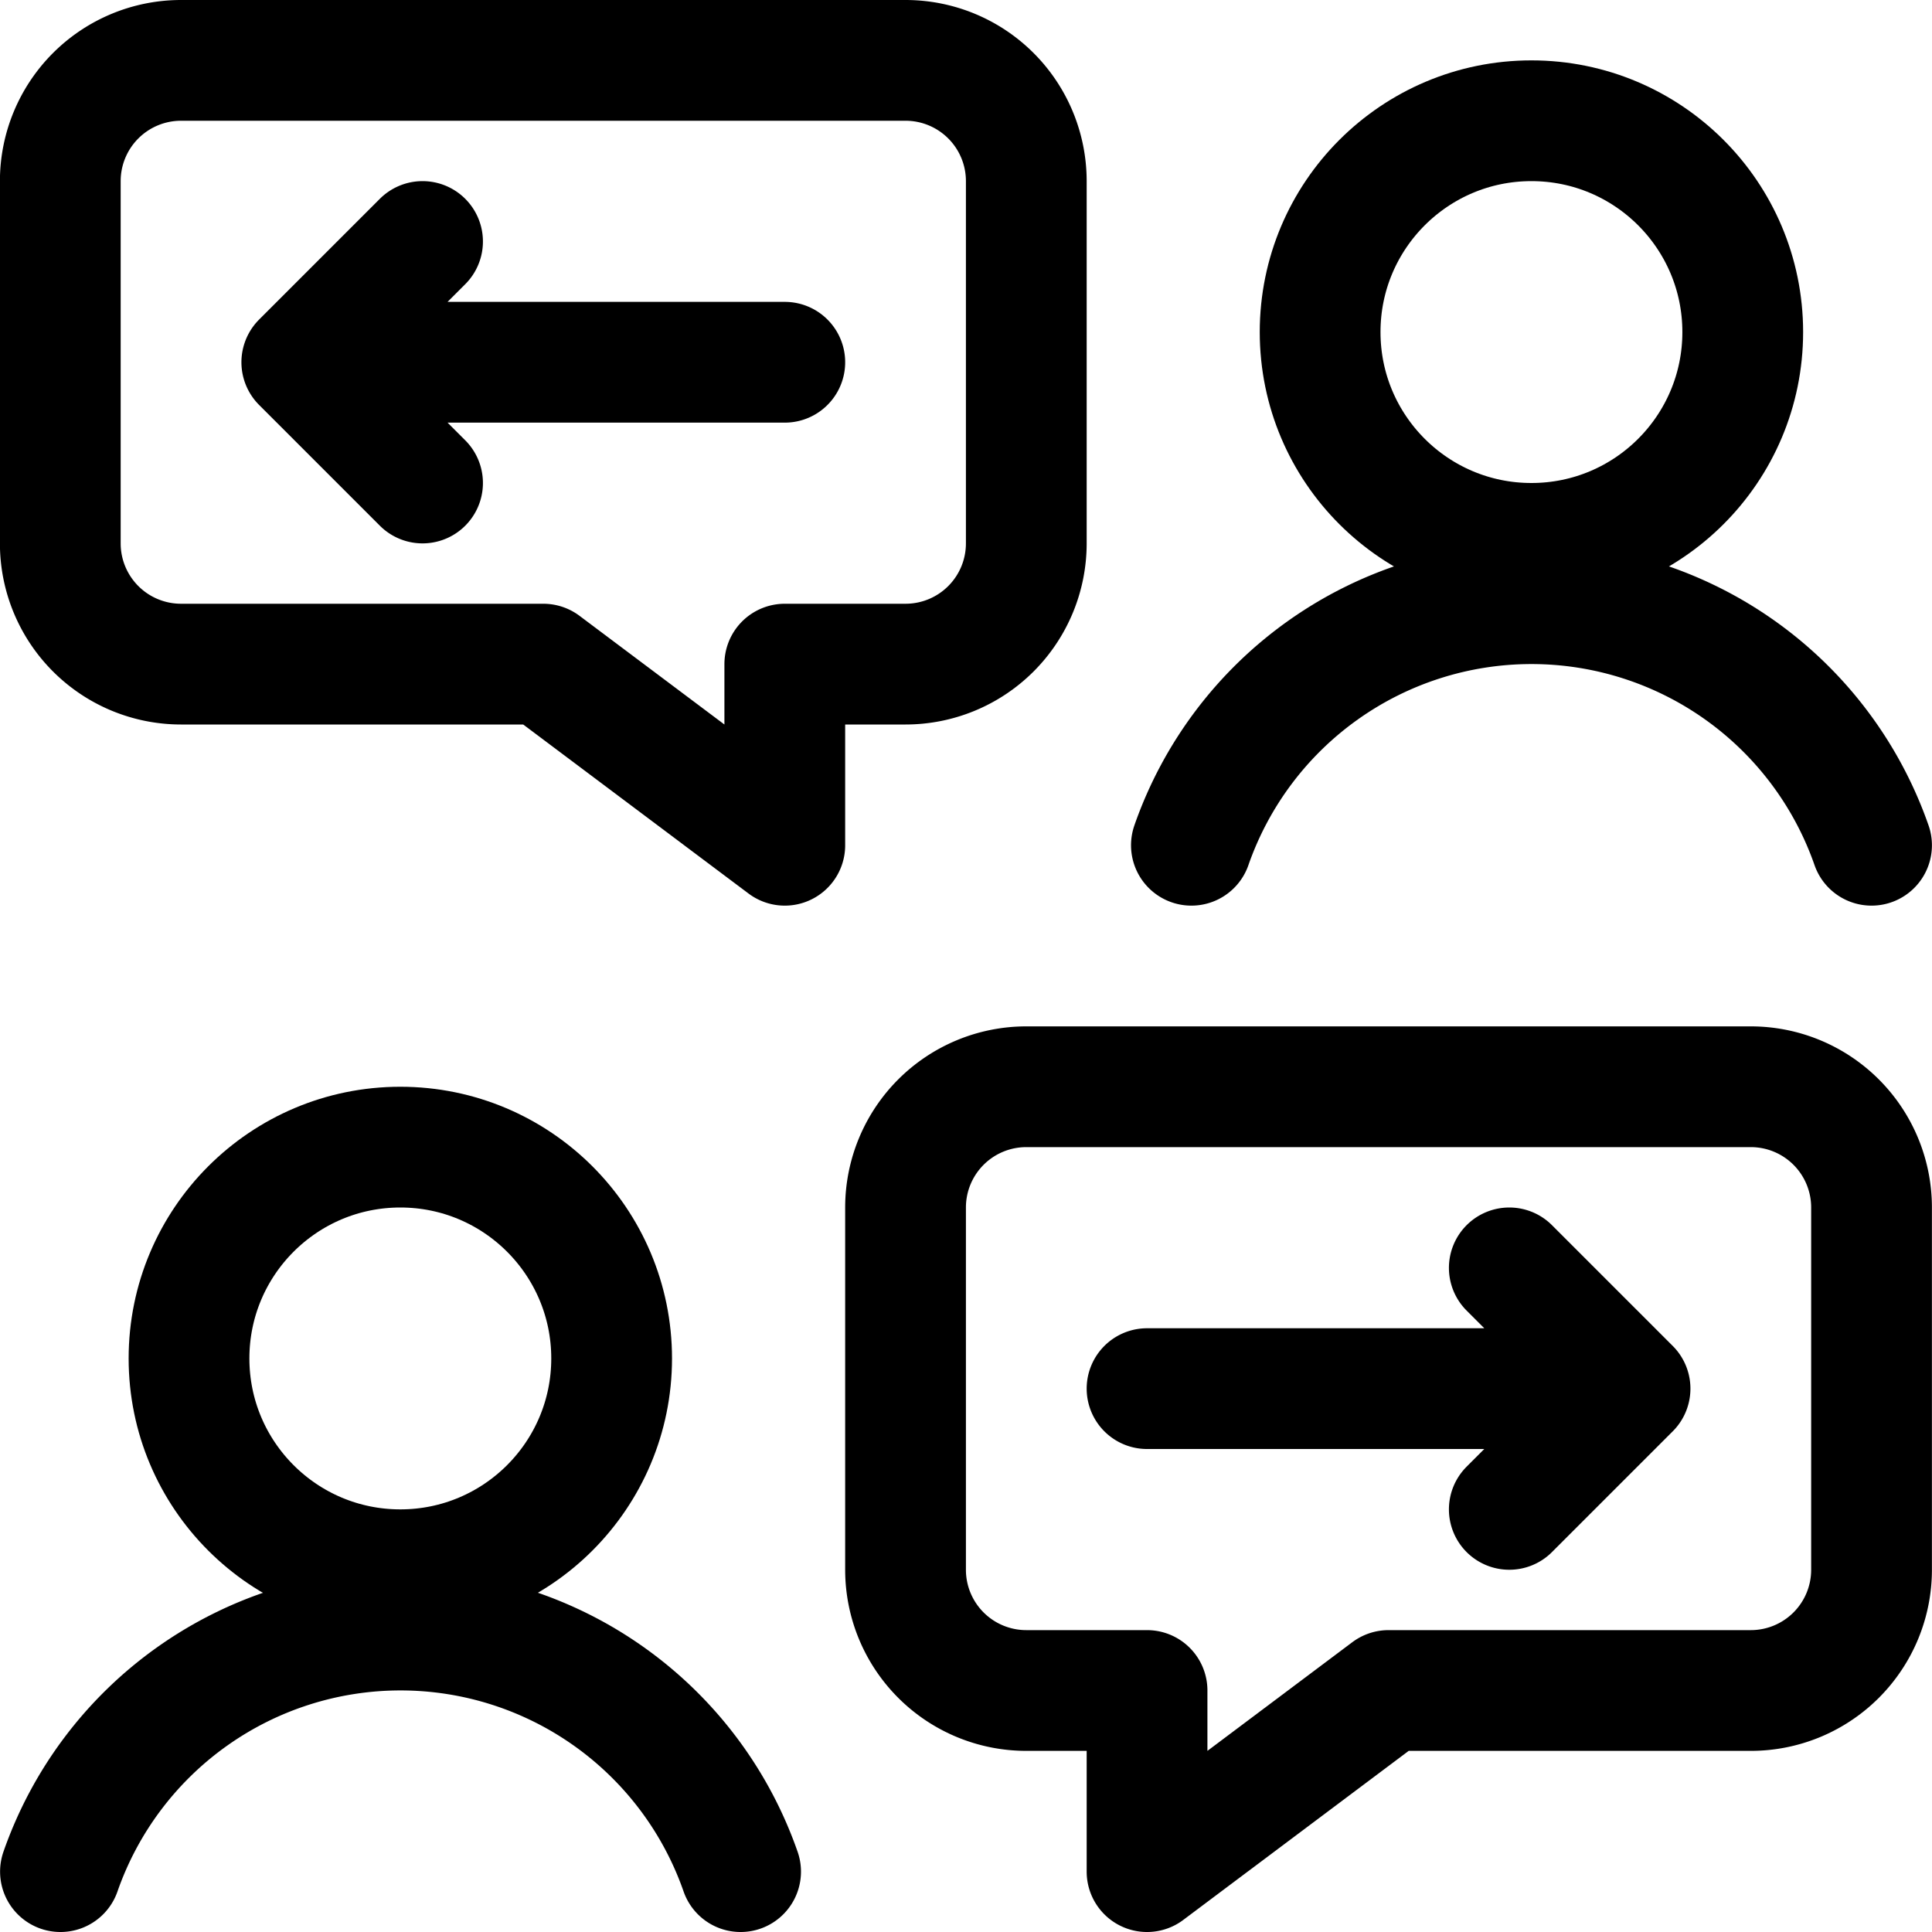 <svg xmlns="http://www.w3.org/2000/svg" viewBox="0 0 24 24" width="24" height="24"><defs><style>.a{fill:none;stroke:#000;stroke-linecap:round;stroke-linejoin:round;stroke-width:1.5px}</style></defs><title>team-exchange-chat</title><path class="a" d="M11.249 8.25h-1.5v2.25l-3-2.25h-4.5a1.5 1.5 0 0 1-1.5-1.5v-4.5a1.5 1.5 0 0 1 1.5-1.5h9a1.5 1.5 0 0 1 1.5 1.5v4.5a1.5 1.5 0 0 1-1.5 1.5zm1.5 12.75h1.5v2.25l3-2.25h4.5a1.5 1.5 0 0 0 1.5-1.5V15a1.5 1.5 0 0 0-1.5-1.5h-9a1.5 1.5 0 0 0-1.5 1.5v4.5a1.5 1.5 0 0 0 1.5 1.5z"/><circle class="a" cx="4.973" cy="16.875" r="2.625"/><path class="a" d="M9.2 23.25a4.474 4.474 0 0 0-8.449 0"/><circle class="a" cx="19.024" cy="4.125" r="2.625"/><path class="a" d="M23.249 10.5a4.474 4.474 0 0 0-8.449 0m-.551 6.75h6m-1.5-1.5l1.5 1.5-1.5 1.5m-9-14.25h-6m1.5-1.5l-1.5 1.5 1.5 1.5"/></svg>
